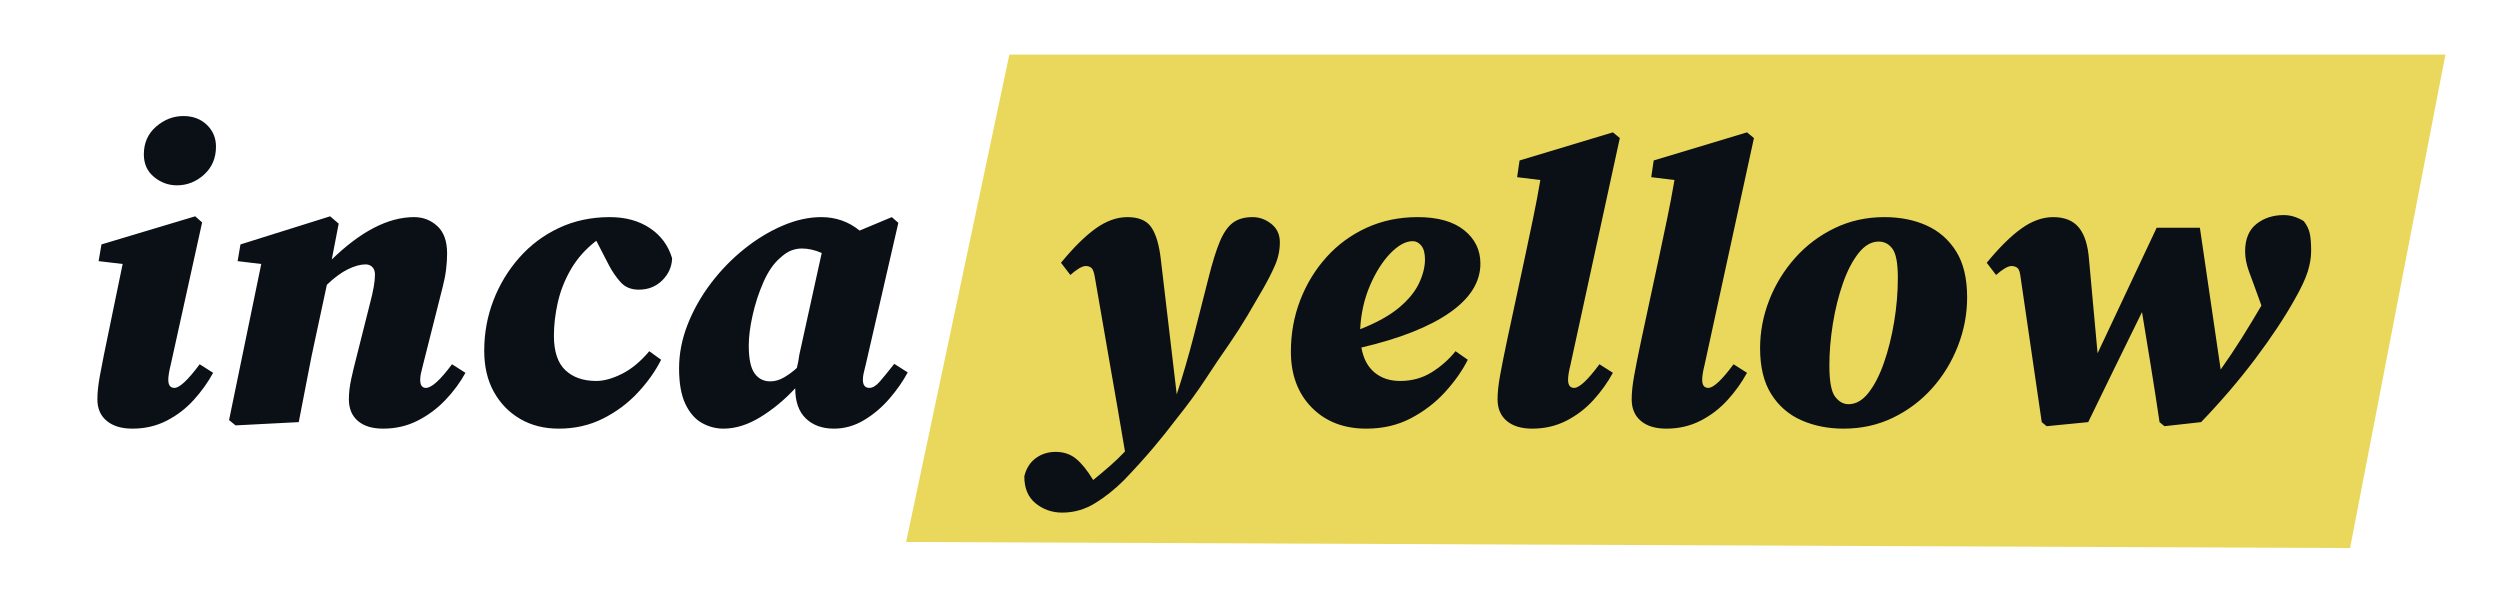 <?xml version="1.0" encoding="UTF-8"?>
<svg width="687px" height="166px" viewBox="0 0 687 166" version="1.1" xmlns="http://www.w3.org/2000/svg" xmlns:xlink="http://www.w3.org/1999/xlink">
    <!-- Generator: Sketch 43.2 (39069) - http://www.bohemiancoding.com/sketch -->
    <title>Slice</title>
    <desc>Created with Sketch.</desc>
    <defs></defs>
    <g id="Page-1" stroke="none" stroke-width="1" fill="none" fill-rule="evenodd">
        <g id="Group">
            <polygon id="Line" fill="#EAD85C" points="277.37 15 249 148.934 645.798 150.609 672 15"></polygon>
            <g id="Group-6" transform="translate(281, 36)" fill="#0B1016">
                <path d="M0.48,94.896 C1.003,92.731 2.048,91.069 3.616,89.912 C5.184,88.755 7.013,88.176 9.104,88.176 C11.269,88.176 13.117,88.792 14.648,90.024 C16.179,91.256 17.765,93.216 19.408,95.904 C20.976,94.635 22.488,93.365 23.944,92.096 C25.4,90.827 26.8,89.483 28.144,88.064 C26.8,80.075 25.419,72.067 24,64.04 C22.581,56.013 21.2,48.043 19.856,40.128 C19.632,38.784 19.315,37.944 18.904,37.608 C18.493,37.272 17.989,37.104 17.392,37.104 C16.869,37.104 16.235,37.328 15.488,37.776 C14.741,38.224 13.957,38.821 13.136,39.568 L10.56,36.208 C13.995,32.027 17.168,28.891 20.08,26.8 C22.992,24.709 25.904,23.664 28.816,23.664 C31.952,23.664 34.155,24.616 35.424,26.52 C36.693,28.424 37.552,31.355 38,35.312 C38.747,41.509 39.475,47.688 40.184,53.848 C40.893,60.008 41.621,66.187 42.368,72.384 C44.085,67.083 45.635,61.763 47.016,56.424 C48.397,51.085 49.76,45.728 51.104,40.352 C52.149,36.171 53.176,32.867 54.184,30.44 C55.192,28.013 56.387,26.277 57.768,25.232 C59.149,24.187 60.96,23.664 63.2,23.664 C65.067,23.664 66.784,24.28 68.352,25.512 C69.92,26.744 70.704,28.443 70.704,30.608 C70.704,32.773 70.256,34.883 69.36,36.936 C68.464,38.989 67.307,41.248 65.888,43.712 C64.693,45.803 63.331,48.136 61.8,50.712 C60.269,53.288 58.608,55.883 56.816,58.496 C54.725,61.483 52.56,64.693 50.32,68.128 C48.08,71.563 45.317,75.333 42.032,79.44 C40.165,81.904 38.131,84.443 35.928,87.056 C33.725,89.669 31.056,92.619 27.92,95.904 C25.381,98.443 22.712,100.571 19.912,102.288 C17.112,104.005 14.107,104.864 10.896,104.864 C8.133,104.864 5.707,104.024 3.616,102.344 C1.525,100.664 0.48,98.181 0.48,94.896 Z M107.224,30.272 C105.283,30.272 103.229,31.392 101.064,33.632 C98.899,35.872 97.032,38.821 95.464,42.48 C93.896,46.139 93,50.133 92.776,54.464 C97.331,52.672 100.896,50.693 103.472,48.528 C106.048,46.363 107.877,44.123 108.96,41.808 C110.043,39.493 110.584,37.328 110.584,35.312 C110.584,33.595 110.248,32.325 109.576,31.504 C108.904,30.683 108.12,30.272 107.224,30.272 Z M94.456,81.792 C88.259,81.792 83.256,79.851 79.448,75.968 C75.64,72.085 73.736,66.971 73.736,60.624 C73.736,55.621 74.595,50.899 76.312,46.456 C78.029,42.013 80.437,38.075 83.536,34.64 C86.635,31.205 90.312,28.517 94.568,26.576 C98.824,24.635 103.491,23.664 108.568,23.664 C114.093,23.664 118.349,24.859 121.336,27.248 C124.323,29.637 125.816,32.699 125.816,36.432 C125.816,41.509 122.997,46.008 117.36,49.928 C111.723,53.848 103.64,57.04 93.112,59.504 C93.635,62.491 94.829,64.768 96.696,66.336 C98.563,67.904 100.915,68.688 103.752,68.688 C106.963,68.688 109.837,67.904 112.376,66.336 C114.915,64.768 117.117,62.827 118.984,60.512 L122.344,62.864 C120.851,65.851 118.779,68.8 116.128,71.712 C113.477,74.624 110.341,77.032 106.72,78.936 C103.099,80.84 99.011,81.792 94.456,81.792 Z M140.048,81.792 C137.061,81.792 134.728,81.083 133.048,79.664 C131.368,78.245 130.528,76.267 130.528,73.728 C130.528,71.936 130.752,69.789 131.2,67.288 C131.648,64.787 132.283,61.595 133.104,57.712 L138.032,34.752 C138.779,31.243 139.525,27.696 140.272,24.112 C141.019,20.528 141.691,16.981 142.288,13.472 L135.904,12.688 L136.576,8.096 L162.224,0.368 L164.128,1.936 L150.576,64.208 C150.128,66 149.904,67.381 149.904,68.352 C149.904,69.845 150.464,70.592 151.584,70.592 C153.003,70.592 155.317,68.427 158.528,64.096 L162.224,66.448 C160.805,69.061 159.032,71.544 156.904,73.896 C154.776,76.248 152.293,78.152 149.456,79.608 C146.619,81.064 143.483,81.792 140.048,81.792 Z M176.904,81.792 C173.917,81.792 171.584,81.083 169.904,79.664 C168.224,78.245 167.384,76.267 167.384,73.728 C167.384,71.936 167.608,69.789 168.056,67.288 C168.504,64.787 169.139,61.595 169.96,57.712 L174.888,34.752 C175.635,31.243 176.381,27.696 177.128,24.112 C177.875,20.528 178.547,16.981 179.144,13.472 L172.76,12.688 L173.432,8.096 L199.08,0.368 L200.984,1.936 L187.432,64.208 C186.984,66 186.76,67.381 186.76,68.352 C186.76,69.845 187.32,70.592 188.44,70.592 C189.859,70.592 192.173,68.427 195.384,64.096 L199.08,66.448 C197.661,69.061 195.888,71.544 193.76,73.896 C191.632,76.248 189.149,78.152 186.312,79.608 C183.475,81.064 180.339,81.792 176.904,81.792 Z M225.632,81.792 C221.376,81.792 217.512,81.027 214.04,79.496 C210.568,77.965 207.805,75.576 205.752,72.328 C203.699,69.08 202.672,64.88 202.672,59.728 C202.672,55.173 203.512,50.749 205.192,46.456 C206.872,42.163 209.243,38.299 212.304,34.864 C215.365,31.429 218.987,28.704 223.168,26.688 C227.349,24.672 231.904,23.664 236.832,23.664 C241.163,23.664 245.027,24.429 248.424,25.96 C251.821,27.491 254.528,29.861 256.544,33.072 C258.56,36.283 259.568,40.501 259.568,45.728 C259.568,50.283 258.728,54.725 257.048,59.056 C255.368,63.387 253.016,67.251 249.992,70.648 C246.968,74.045 243.384,76.752 239.24,78.768 C235.096,80.784 230.56,81.792 225.632,81.792 Z M226.976,75.072 C228.992,75.072 230.821,74.027 232.464,71.936 C234.107,69.845 235.525,67.083 236.72,63.648 C237.915,60.213 238.848,56.461 239.52,52.392 C240.192,48.323 240.528,44.309 240.528,40.352 C240.528,36.395 240.043,33.744 239.072,32.4 C238.101,31.056 236.832,30.384 235.264,30.384 C233.248,30.384 231.4,31.448 229.72,33.576 C228.04,35.704 226.603,38.485 225.408,41.92 C224.213,45.355 223.299,49.051 222.664,53.008 C222.029,56.965 221.712,60.773 221.712,64.432 C221.712,68.763 222.235,71.619 223.28,73 C224.325,74.381 225.557,75.072 226.976,75.072 Z M280.072,80 L274.248,40.128 C274.099,38.784 273.8,37.944 273.352,37.608 C272.904,37.272 272.381,37.104 271.784,37.104 C271.261,37.104 270.627,37.328 269.88,37.776 C269.133,38.224 268.349,38.821 267.528,39.568 L264.952,36.208 C268.387,32.027 271.56,28.891 274.472,26.8 C277.384,24.709 280.296,23.664 283.208,23.664 C286.344,23.664 288.696,24.616 290.264,26.52 C291.832,28.424 292.765,31.355 293.064,35.312 C293.437,39.643 293.829,43.955 294.24,48.248 C294.651,52.541 295.043,56.816 295.416,61.072 C298.104,55.323 300.811,49.573 303.536,43.824 C306.261,38.075 308.968,32.325 311.656,26.576 L323.528,26.576 C324.499,33.072 325.451,39.568 326.384,46.064 C327.317,52.56 328.269,59.056 329.24,65.552 C331.256,62.715 333.179,59.84 335.008,56.928 C336.837,54.016 338.648,51.029 340.44,47.968 L338.984,43.936 C338.312,42.144 337.64,40.315 336.968,38.448 C336.296,36.581 335.96,34.789 335.96,33.072 C335.96,29.712 336.987,27.211 339.04,25.568 C341.093,23.925 343.613,23.104 346.6,23.104 C347.645,23.104 348.653,23.272 349.624,23.608 C350.595,23.944 351.416,24.336 352.088,24.784 C352.909,25.829 353.451,26.931 353.712,28.088 C353.973,29.245 354.104,30.869 354.104,32.96 C354.104,34.752 353.787,36.656 353.152,38.672 C352.517,40.688 351.304,43.264 349.512,46.4 C346.749,51.328 343.165,56.723 338.76,62.584 C334.355,68.445 329.389,74.251 323.864,80 L313.784,81.12 L312.44,80 C311.693,74.923 310.909,69.864 310.088,64.824 C309.267,59.784 308.445,54.763 307.624,49.76 C305.16,54.763 302.696,59.784 300.232,64.824 C297.768,69.864 295.304,74.923 292.84,80 L281.416,81.12 L280.072,80 Z" id="yellow"></path>
            </g>
            <g id="Group-5" transform="translate(26, 31)" fill="#0B1016">
                <path d="M0.76,78.728 C0.76,76.936 0.984,74.808 1.432,72.344 C1.88,69.88 2.253,67.939 2.552,66.52 L7.704,41.544 L1.096,40.76 L1.88,36.168 L27.64,28.44 L29.544,30.12 L20.92,69.208 C20.472,71 20.248,72.381 20.248,73.352 C20.248,74.845 20.808,75.592 21.928,75.592 C23.347,75.592 25.661,73.427 28.872,69.096 L32.568,71.448 C31.149,74.061 29.376,76.544 27.248,78.896 C25.12,81.248 22.637,83.152 19.8,84.608 C16.963,86.064 13.827,86.792 10.392,86.792 C7.405,86.792 5.053,86.083 3.336,84.664 C1.619,83.245 0.76,81.267 0.76,78.728 Z M22.6,19.928 C20.285,19.928 18.195,19.163 16.328,17.632 C14.461,16.101 13.528,14.029 13.528,11.416 C13.528,8.28 14.648,5.741 16.888,3.8 C19.128,1.859 21.629,0.888 24.392,0.888 C27.005,0.888 29.152,1.691 30.832,3.296 C32.512,4.901 33.352,6.899 33.352,9.288 C33.352,12.424 32.269,14.981 30.104,16.96 C27.939,18.939 25.437,19.928 22.6,19.928 Z M56.096,85 L38.736,85.896 L36.944,84.44 L45.792,41.544 L39.296,40.76 L40.08,36.168 L64.72,28.44 L67.072,30.456 L65.168,40.312 C73.157,32.547 80.699,28.664 87.792,28.664 C90.256,28.664 92.384,29.485 94.176,31.128 C95.968,32.771 96.864,35.272 96.864,38.632 C96.864,40.051 96.771,41.525 96.584,43.056 C96.397,44.587 96.08,46.211 95.632,47.928 L90.256,69.208 C90.032,70.104 89.845,70.869 89.696,71.504 C89.547,72.139 89.472,72.755 89.472,73.352 C89.472,74.845 89.995,75.592 91.04,75.592 C92.608,75.592 94.997,73.427 98.208,69.096 L101.904,71.448 C100.485,74.061 98.656,76.544 96.416,78.896 C94.176,81.248 91.619,83.152 88.744,84.608 C85.869,86.064 82.715,86.792 79.28,86.792 C76.293,86.792 73.979,86.083 72.336,84.664 C70.693,83.245 69.872,81.267 69.872,78.728 C69.872,76.936 70.096,75.032 70.544,73.016 C70.992,71 71.403,69.283 71.776,67.864 L75.696,52.296 C76.592,48.936 77.04,46.323 77.04,44.456 C77.04,43.56 76.797,42.869 76.312,42.384 C75.827,41.899 75.211,41.656 74.464,41.656 C73.045,41.656 71.421,42.104 69.592,43 C67.763,43.896 65.84,45.315 63.824,47.256 L60.912,60.808 C60.016,64.84 59.195,68.853 58.448,72.848 C57.701,76.843 56.917,80.893 56.096,85 Z M127.56,86.792 C123.528,86.792 119.981,85.896 116.92,84.104 C113.859,82.312 111.451,79.829 109.696,76.656 C107.941,73.483 107.064,69.731 107.064,65.4 C107.064,60.547 107.904,55.936 109.584,51.568 C111.264,47.2 113.635,43.28 116.696,39.808 C119.757,36.336 123.397,33.611 127.616,31.632 C131.835,29.653 136.483,28.664 141.56,28.664 C145.891,28.664 149.568,29.672 152.592,31.688 C155.616,33.704 157.651,36.467 158.696,39.976 C158.621,42.291 157.725,44.307 156.008,46.024 C154.291,47.741 152.125,48.6 149.512,48.6 C147.421,48.6 145.76,47.909 144.528,46.528 C143.296,45.147 142.232,43.597 141.336,41.88 L137.864,35.16 C134.952,37.4 132.637,39.995 130.92,42.944 C129.203,45.893 127.989,48.955 127.28,52.128 C126.571,55.301 126.216,58.344 126.216,61.256 C126.216,65.587 127.261,68.741 129.352,70.72 C131.443,72.699 134.28,73.688 137.864,73.688 C139.955,73.688 142.307,73.035 144.92,71.728 C147.533,70.421 150.035,68.349 152.424,65.512 L155.672,67.864 C154.104,71 151.957,74.024 149.232,76.936 C146.507,79.848 143.315,82.219 139.656,84.048 C135.997,85.877 131.965,86.792 127.56,86.792 Z M179.76,63.944 C179.76,67.528 180.283,70.067 181.328,71.56 C182.373,73.053 183.829,73.8 185.696,73.8 C186.965,73.8 188.235,73.427 189.504,72.68 C190.773,71.933 191.931,71.075 192.976,70.104 C193.125,69.507 193.256,68.909 193.368,68.312 C193.48,67.715 193.573,67.117 193.648,66.52 L199.808,38.52 C197.941,37.699 196.112,37.288 194.32,37.288 C193.349,37.288 192.379,37.475 191.408,37.848 C190.437,38.221 189.392,38.931 188.272,39.976 C186.555,41.469 185.061,43.653 183.792,46.528 C182.523,49.403 181.533,52.427 180.824,55.6 C180.115,58.773 179.76,61.555 179.76,63.944 Z M203.168,86.792 C199.957,86.792 197.381,85.859 195.44,83.992 C193.499,82.125 192.528,79.363 192.528,75.704 C189.541,78.915 186.331,81.565 182.896,83.656 C179.461,85.747 176.101,86.792 172.816,86.792 C170.725,86.792 168.747,86.269 166.88,85.224 C165.013,84.179 163.501,82.443 162.344,80.016 C161.187,77.589 160.608,74.323 160.608,70.216 C160.608,66.184 161.392,62.171 162.96,58.176 C164.528,54.181 166.656,50.411 169.344,46.864 C172.032,43.317 175.075,40.181 178.472,37.456 C181.869,34.731 185.397,32.584 189.056,31.016 C192.715,29.448 196.261,28.664 199.696,28.664 C201.637,28.664 203.485,28.963 205.24,29.56 C206.995,30.157 208.656,31.091 210.224,32.36 L219.072,28.664 L220.864,30.232 L211.904,69.208 C211.68,70.104 211.493,70.869 211.344,71.504 C211.195,72.139 211.12,72.755 211.12,73.352 C211.12,74.845 211.717,75.592 212.912,75.592 C213.808,75.592 214.76,75.013 215.768,73.856 C216.776,72.699 218.101,71.075 219.744,68.984 L223.44,71.336 C222.171,73.725 220.509,76.115 218.456,78.504 C216.403,80.893 214.069,82.872 211.456,84.44 C208.843,86.008 206.08,86.792 203.168,86.792 Z" id="inca"></path>
            </g>
        </g>
    </g>
</svg>